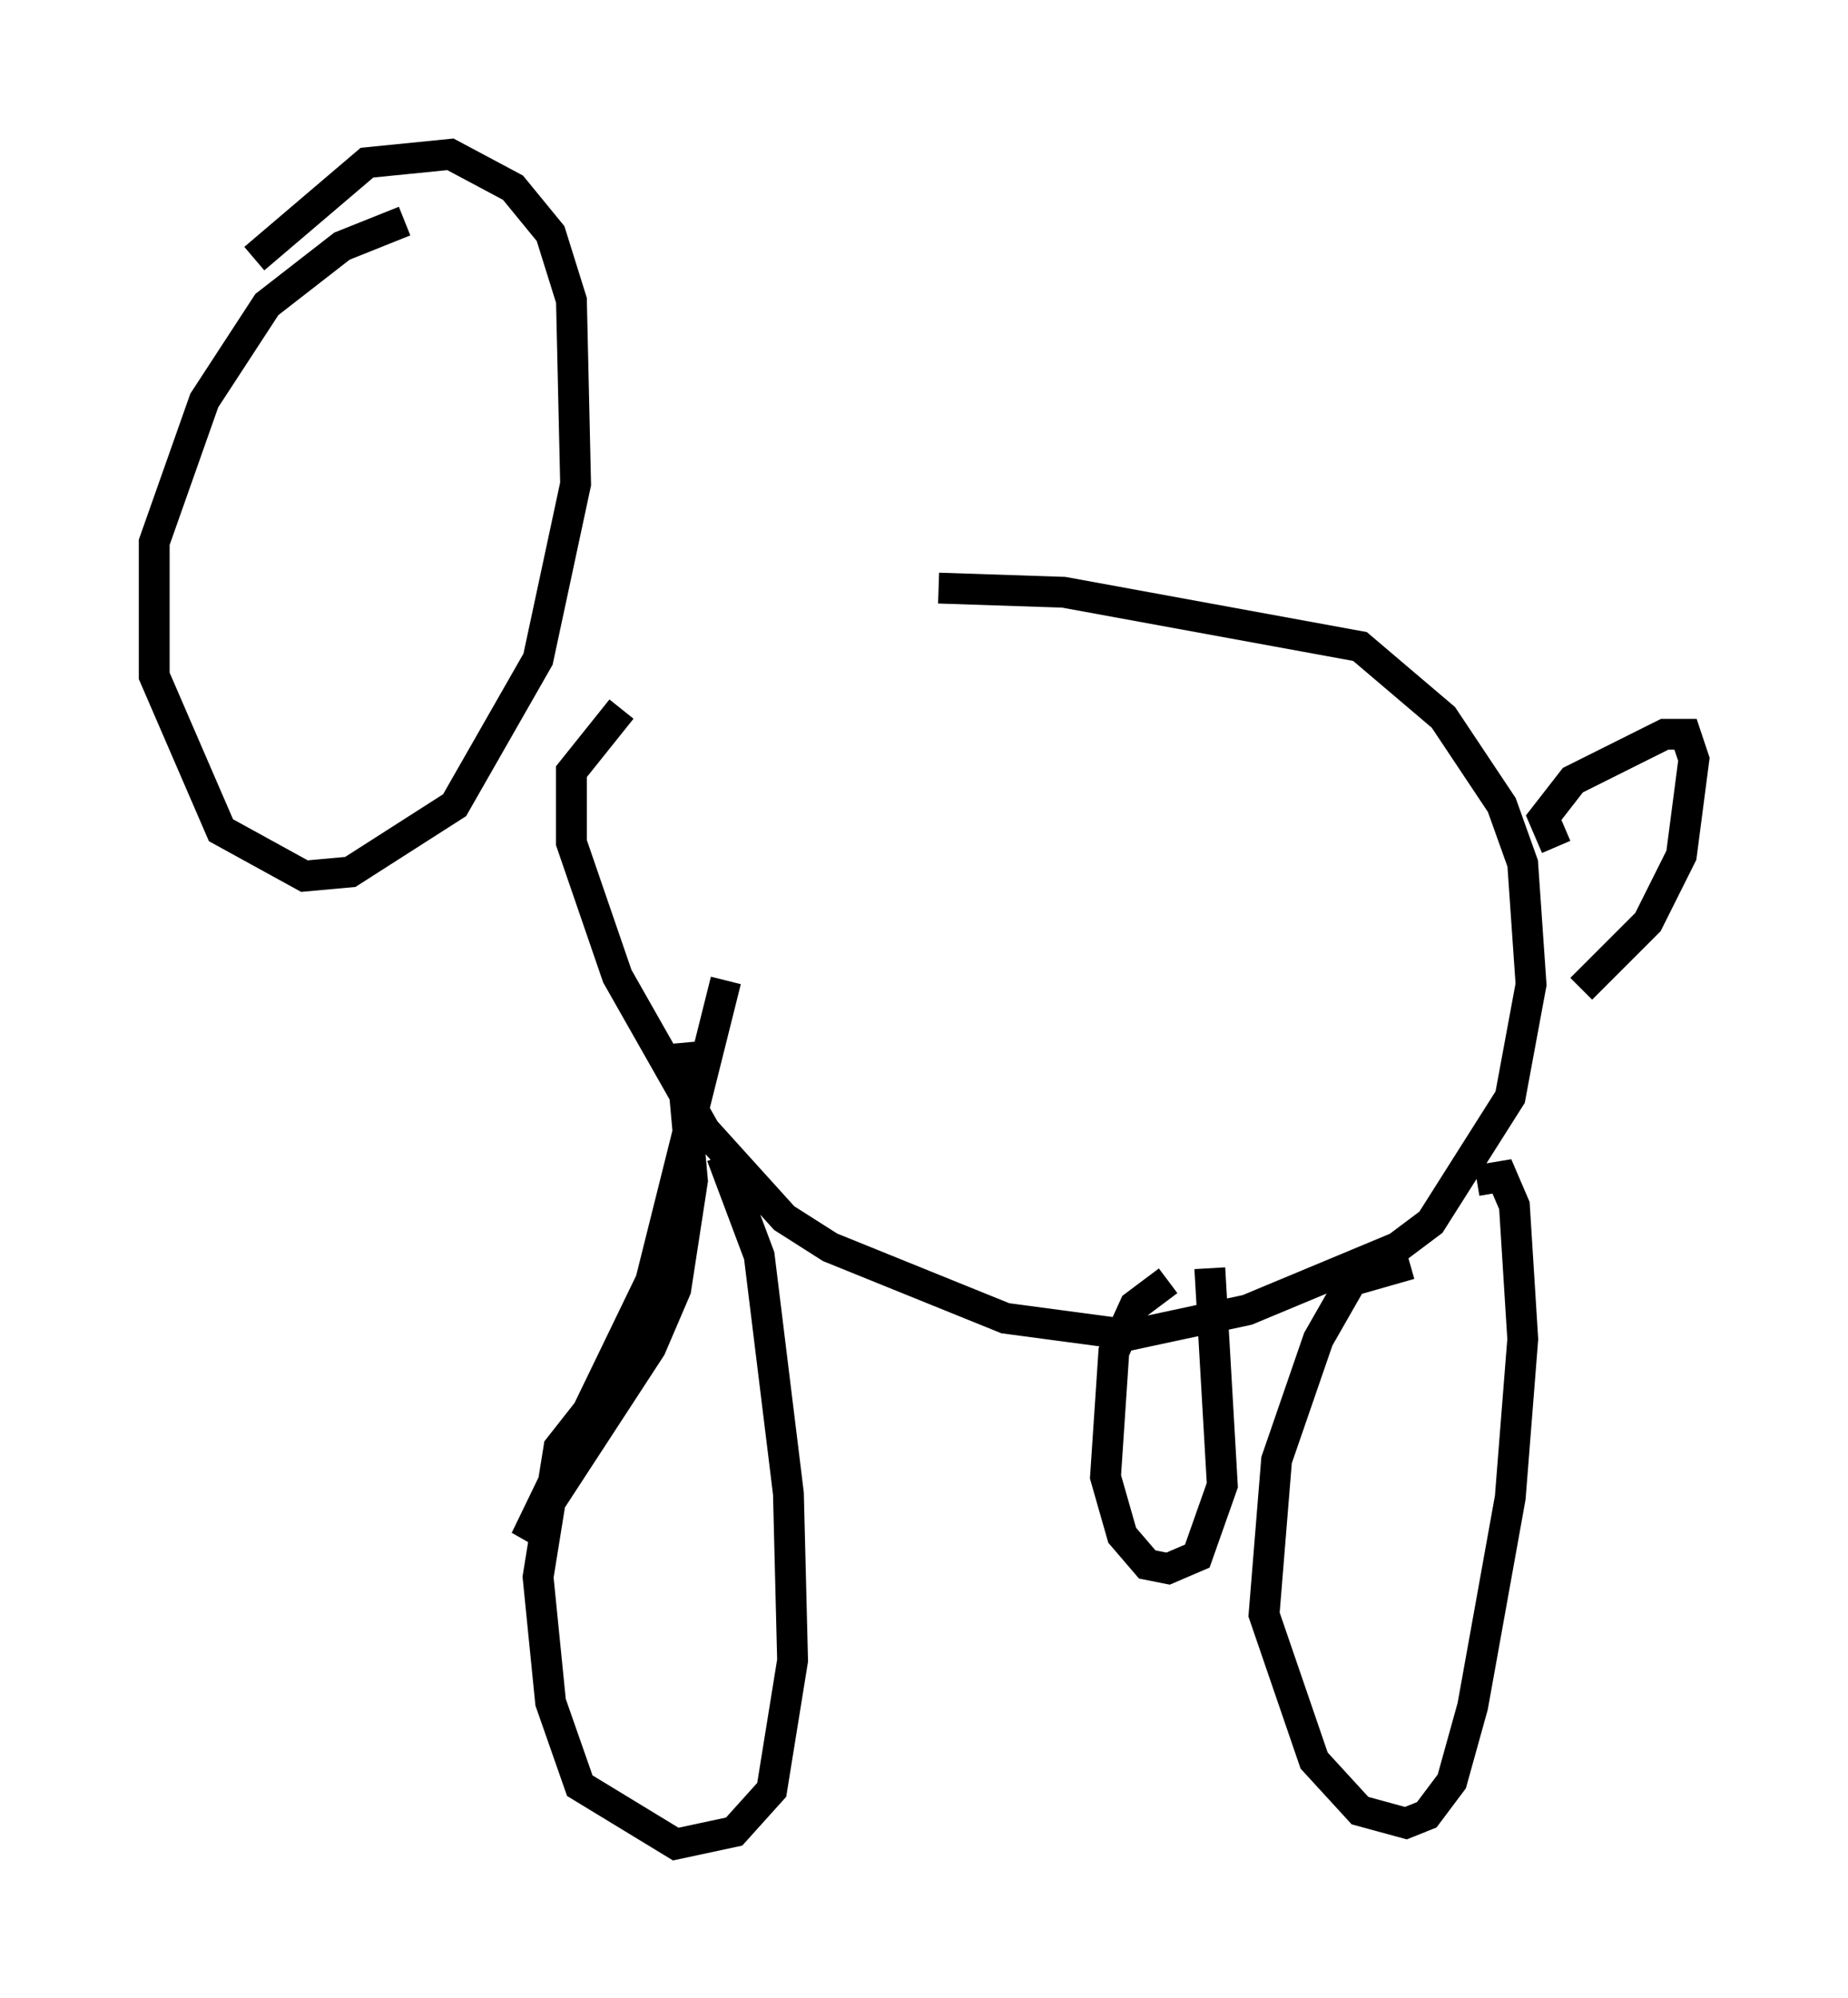 <?xml version="1.0" encoding="utf-8" ?>
<svg baseProfile="full" height="64.803" version="1.1" width="59.932" xmlns="http://www.w3.org/2000/svg" xmlns:ev="http://www.w3.org/2001/xml-events" xmlns:xlink="http://www.w3.org/1999/xlink"><defs /><rect fill="white" height="64.803" width="59.932" x="0" y="0" /><path d="M18.802, 21.103 m11.637, -2.03 l4.059, 0.135 9.607, 1.759 l2.706, 2.3 1.894, 2.842 l0.677, 1.894 0.271, 3.924 l-0.677, 3.654 -2.571, 4.059 l-1.083, 0.812 -4.871, 2.03 l-3.789, 0.812 -4.059, -0.541 l-5.683, -2.3 -1.488, -0.947 l-2.571, -2.842 -2.842, -5.007 l-1.488, -4.33 0.0, -2.3 l1.624, -2.03 m27.74, 15.291 l0.812, -0.135 0.406, 0.947 l0.271, 4.33 -0.406, 5.142 l-1.218, 6.766 -0.677, 2.436 l-0.812, 1.083 -0.677, 0.271 l-1.488, -0.406 -1.488, -1.624 l-1.624, -4.736 0.406, -5.007 l1.353, -3.924 1.083, -1.894 l1.894, -0.541 m-6.495, 0.135 l0.406, 7.036 -0.812, 2.3 l-0.947, 0.406 -0.677, -0.135 l-0.812, -0.947 -0.541, -1.894 l0.271, -4.059 0.677, -1.488 l1.083, -0.812 m-14.479, -4.059 l1.218, 3.248 0.947, 7.713 l0.135, 5.413 -0.677, 4.195 l-1.218, 1.353 -1.894, 0.406 l-3.112, -1.894 -0.947, -2.706 l-0.406, -4.059 0.677, -4.195 l1.488, -1.894 m2.436, -11.231 l0.406, 4.465 -0.541, 3.518 l-0.812, 1.894 -4.059, 6.225 l4.059, -8.39 2.436, -9.743 m26.928, -4.33 l-0.406, -0.947 0.947, -1.218 l2.977, -1.488 0.677, 0.0 l0.271, 0.812 -0.406, 3.112 l-1.083, 2.165 -2.165, 2.165 m-38.159, -24.898 l-2.03, 0.812 -2.436, 1.894 l-2.03, 3.112 -1.624, 4.601 l0.0, 4.33 2.165, 5.007 l2.706, 1.488 1.488, -0.135 l3.383, -2.165 2.706, -4.736 l1.218, -5.683 -0.135, -5.954 l-0.677, -2.165 -1.218, -1.488 l-2.03, -1.083 -2.706, 0.271 l-3.654, 3.112 m-1.759, -1.083 " fill="none" stroke="black" stroke-width="1" /></svg>